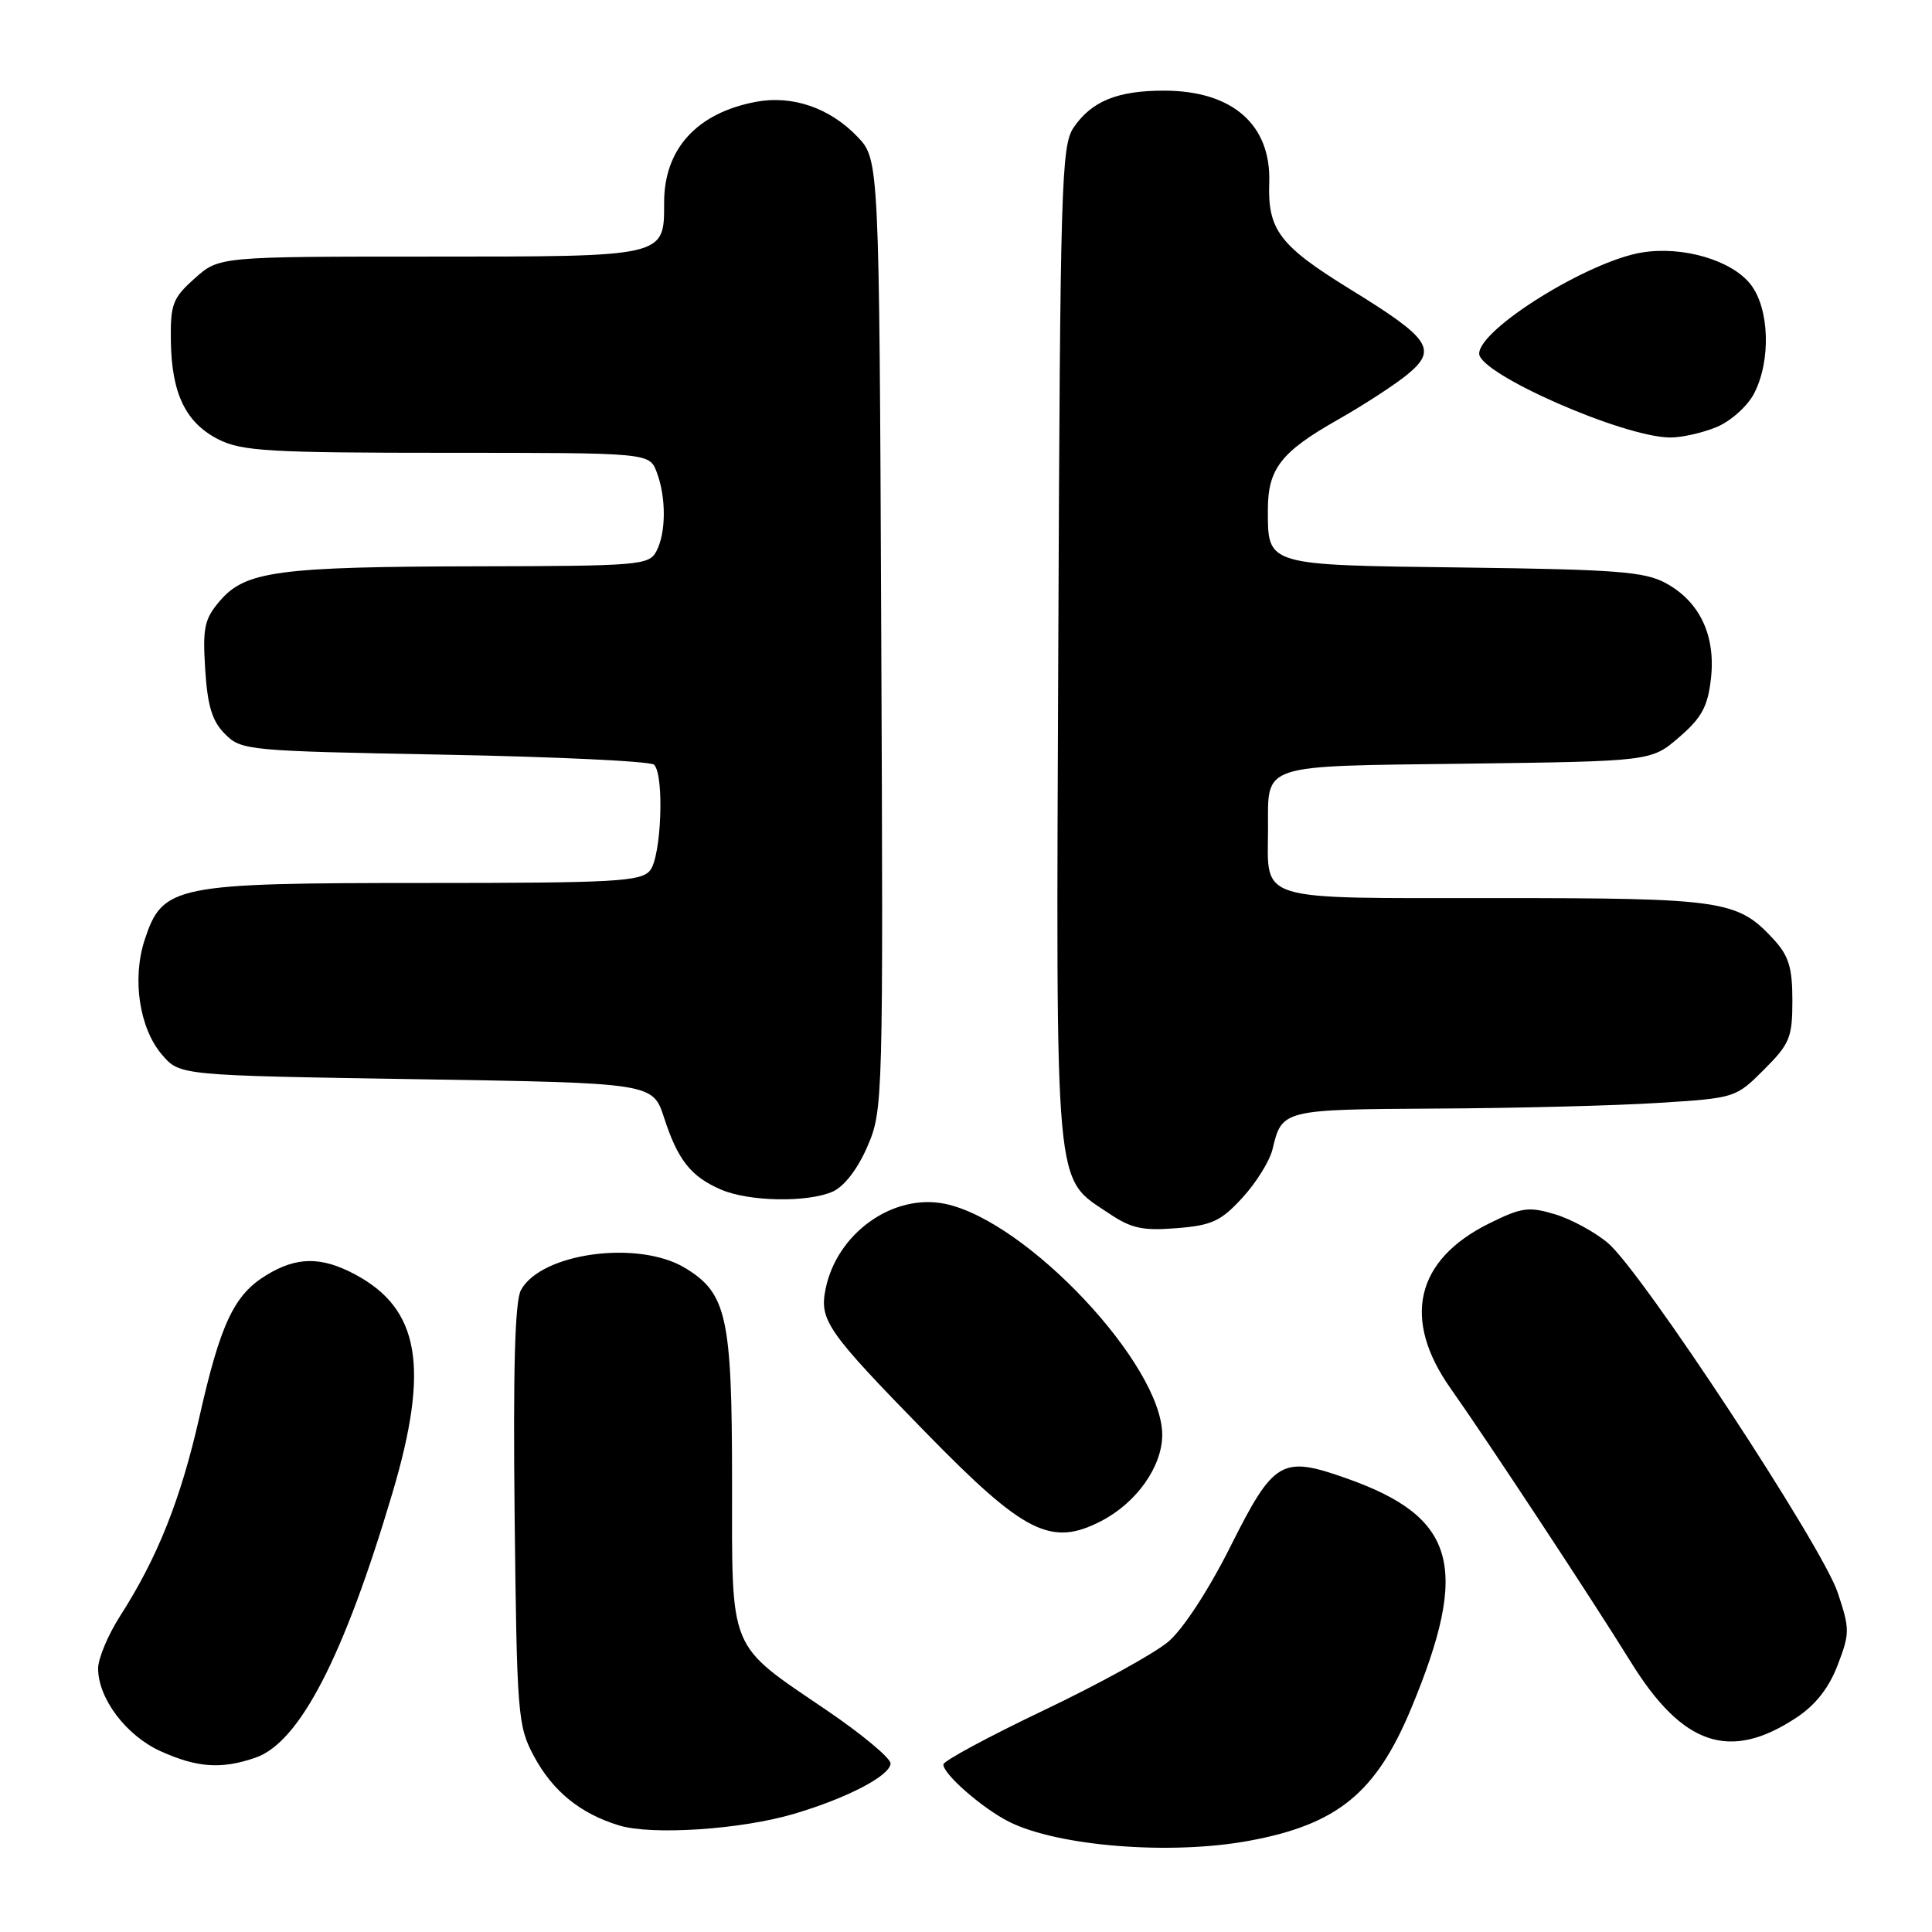 <?xml version="1.0" encoding="UTF-8" standalone="no"?>
<!DOCTYPE svg PUBLIC "-//W3C//DTD SVG 1.1//EN" "http://www.w3.org/Graphics/SVG/1.1/DTD/svg11.dtd" >
<svg xmlns="http://www.w3.org/2000/svg" xmlns:xlink="http://www.w3.org/1999/xlink" version="1.1" viewBox="0 0 256 256">
 <g >
 <path fill="currentColor"
d=" M 165.53 243.91 C 177.21 241.75 182.32 237.58 186.97 226.42 C 194.82 207.56 192.97 201.00 178.31 195.85 C 169.82 192.86 168.78 193.48 163.06 204.88 C 160.16 210.67 156.76 215.88 154.81 217.53 C 152.99 219.08 145.54 223.18 138.25 226.65 C 130.96 230.13 125.00 233.34 125.00 233.80 C 125.00 235.10 130.17 239.61 133.70 241.39 C 140.18 244.65 155.11 245.84 165.53 243.91 Z  M 105.19 240.35 C 112.27 238.26 118.00 235.26 118.00 233.66 C 118.00 232.95 114.17 229.76 109.50 226.59 C 96.40 217.69 97.00 219.14 97.00 196.33 C 97.00 174.53 96.31 171.38 90.81 168.03 C 84.63 164.26 71.68 166.00 69.02 170.96 C 68.23 172.44 67.98 181.44 68.19 200.79 C 68.49 227.22 68.60 228.69 70.73 232.67 C 73.22 237.33 76.89 240.32 82.04 241.88 C 86.38 243.21 98.21 242.42 105.19 240.35 Z  M 33.88 232.89 C 39.70 230.86 45.55 219.56 51.99 197.86 C 56.95 181.17 55.62 173.42 47.02 168.85 C 42.56 166.48 39.31 166.51 35.30 168.96 C 31.01 171.57 29.22 175.37 26.42 187.76 C 23.95 198.67 20.88 206.38 15.94 214.09 C 14.32 216.61 13.00 219.76 13.00 221.09 C 13.01 225.06 16.71 229.97 21.27 232.04 C 26.13 234.24 29.38 234.46 33.88 232.89 Z  M 238.04 227.59 C 240.57 225.92 242.35 223.65 243.50 220.63 C 245.12 216.41 245.12 215.86 243.50 211.01 C 241.46 204.87 217.53 168.46 213.05 164.70 C 211.32 163.24 208.16 161.53 206.02 160.89 C 202.56 159.85 201.60 159.99 197.32 162.11 C 187.55 166.96 185.73 174.80 192.23 184.00 C 197.07 190.85 210.94 211.90 216.07 220.19 C 222.95 231.32 229.22 233.43 238.04 227.59 Z  M 145.93 201.54 C 150.61 199.11 154.00 194.32 154.00 190.12 C 154.00 180.85 136.08 161.78 125.25 159.52 C 118.35 158.08 110.87 163.41 109.39 170.82 C 108.56 174.95 109.58 176.42 122.71 189.86 C 135.75 203.21 139.27 204.98 145.93 201.54 Z  M 164.63 158.70 C 166.45 156.72 168.24 153.84 168.61 152.30 C 169.87 147.02 169.91 147.01 190.37 146.89 C 200.89 146.84 214.11 146.50 219.74 146.14 C 229.91 145.50 229.99 145.48 233.74 141.73 C 237.16 138.31 237.50 137.48 237.50 132.56 C 237.50 128.19 237.02 126.65 235.00 124.45 C 230.22 119.28 228.36 119.00 198.07 119.00 C 166.08 119.00 167.99 119.58 168.02 109.82 C 168.04 101.10 166.69 101.54 194.37 101.19 C 218.81 100.87 218.81 100.87 222.50 97.68 C 225.49 95.10 226.29 93.63 226.71 89.91 C 227.35 84.21 225.23 79.72 220.73 77.27 C 217.95 75.75 214.21 75.46 194.00 75.20 C 167.61 74.87 168.00 74.99 168.00 67.53 C 168.00 62.13 169.74 59.88 177.24 55.63 C 180.68 53.68 184.85 50.97 186.50 49.61 C 190.51 46.30 189.55 44.88 178.91 38.33 C 169.56 32.57 167.96 30.47 168.18 24.21 C 168.44 16.53 163.33 12.04 154.30 12.01 C 148.09 12.00 144.65 13.39 142.26 16.90 C 140.63 19.31 140.48 24.35 140.23 85.50 C 139.93 159.29 139.62 155.85 147.00 160.82 C 149.90 162.77 151.43 163.10 155.91 162.74 C 160.59 162.37 161.78 161.81 164.63 158.70 Z  M 110.39 157.87 C 111.89 157.18 113.69 154.83 114.95 151.88 C 117.01 147.11 117.04 146.01 116.77 84.08 C 116.50 21.13 116.50 21.13 113.59 18.09 C 109.94 14.29 104.99 12.59 100.18 13.49 C 92.35 14.96 88.00 19.72 88.00 26.83 C 88.00 34.08 88.36 34.00 56.94 34.00 C 29.03 34.00 29.03 34.00 25.80 36.89 C 22.87 39.50 22.57 40.31 22.64 45.21 C 22.74 52.19 24.63 56.06 29.00 58.25 C 32.07 59.78 35.79 60.00 59.27 60.00 C 86.05 60.00 86.05 60.00 87.02 62.57 C 88.29 65.91 88.27 70.63 86.96 73.07 C 85.99 74.89 84.62 75.00 63.21 75.04 C 36.92 75.09 32.53 75.68 29.17 79.58 C 27.08 82.02 26.84 83.13 27.19 88.70 C 27.50 93.57 28.11 95.56 29.82 97.27 C 31.99 99.44 32.79 99.51 58.94 100.00 C 73.74 100.28 86.21 100.87 86.67 101.33 C 88.05 102.72 87.63 113.53 86.13 115.35 C 84.91 116.81 81.54 117.00 56.13 117.00 C 23.10 117.00 21.55 117.32 19.18 124.50 C 17.47 129.70 18.46 136.26 21.48 139.77 C 23.82 142.50 23.82 142.50 55.16 143.00 C 86.50 143.50 86.50 143.50 88.00 148.12 C 89.81 153.70 91.54 155.89 95.50 157.61 C 99.23 159.24 107.08 159.37 110.39 157.87 Z  M 227.47 56.58 C 229.36 55.79 231.56 53.81 232.43 52.13 C 234.69 47.77 234.46 40.85 231.95 37.66 C 229.44 34.48 223.00 32.58 217.60 33.45 C 210.52 34.58 196.00 43.59 196.00 46.86 C 196.00 49.54 215.05 57.92 221.28 57.97 C 222.81 57.99 225.59 57.36 227.47 56.58 Z "/>
</g>
</svg>